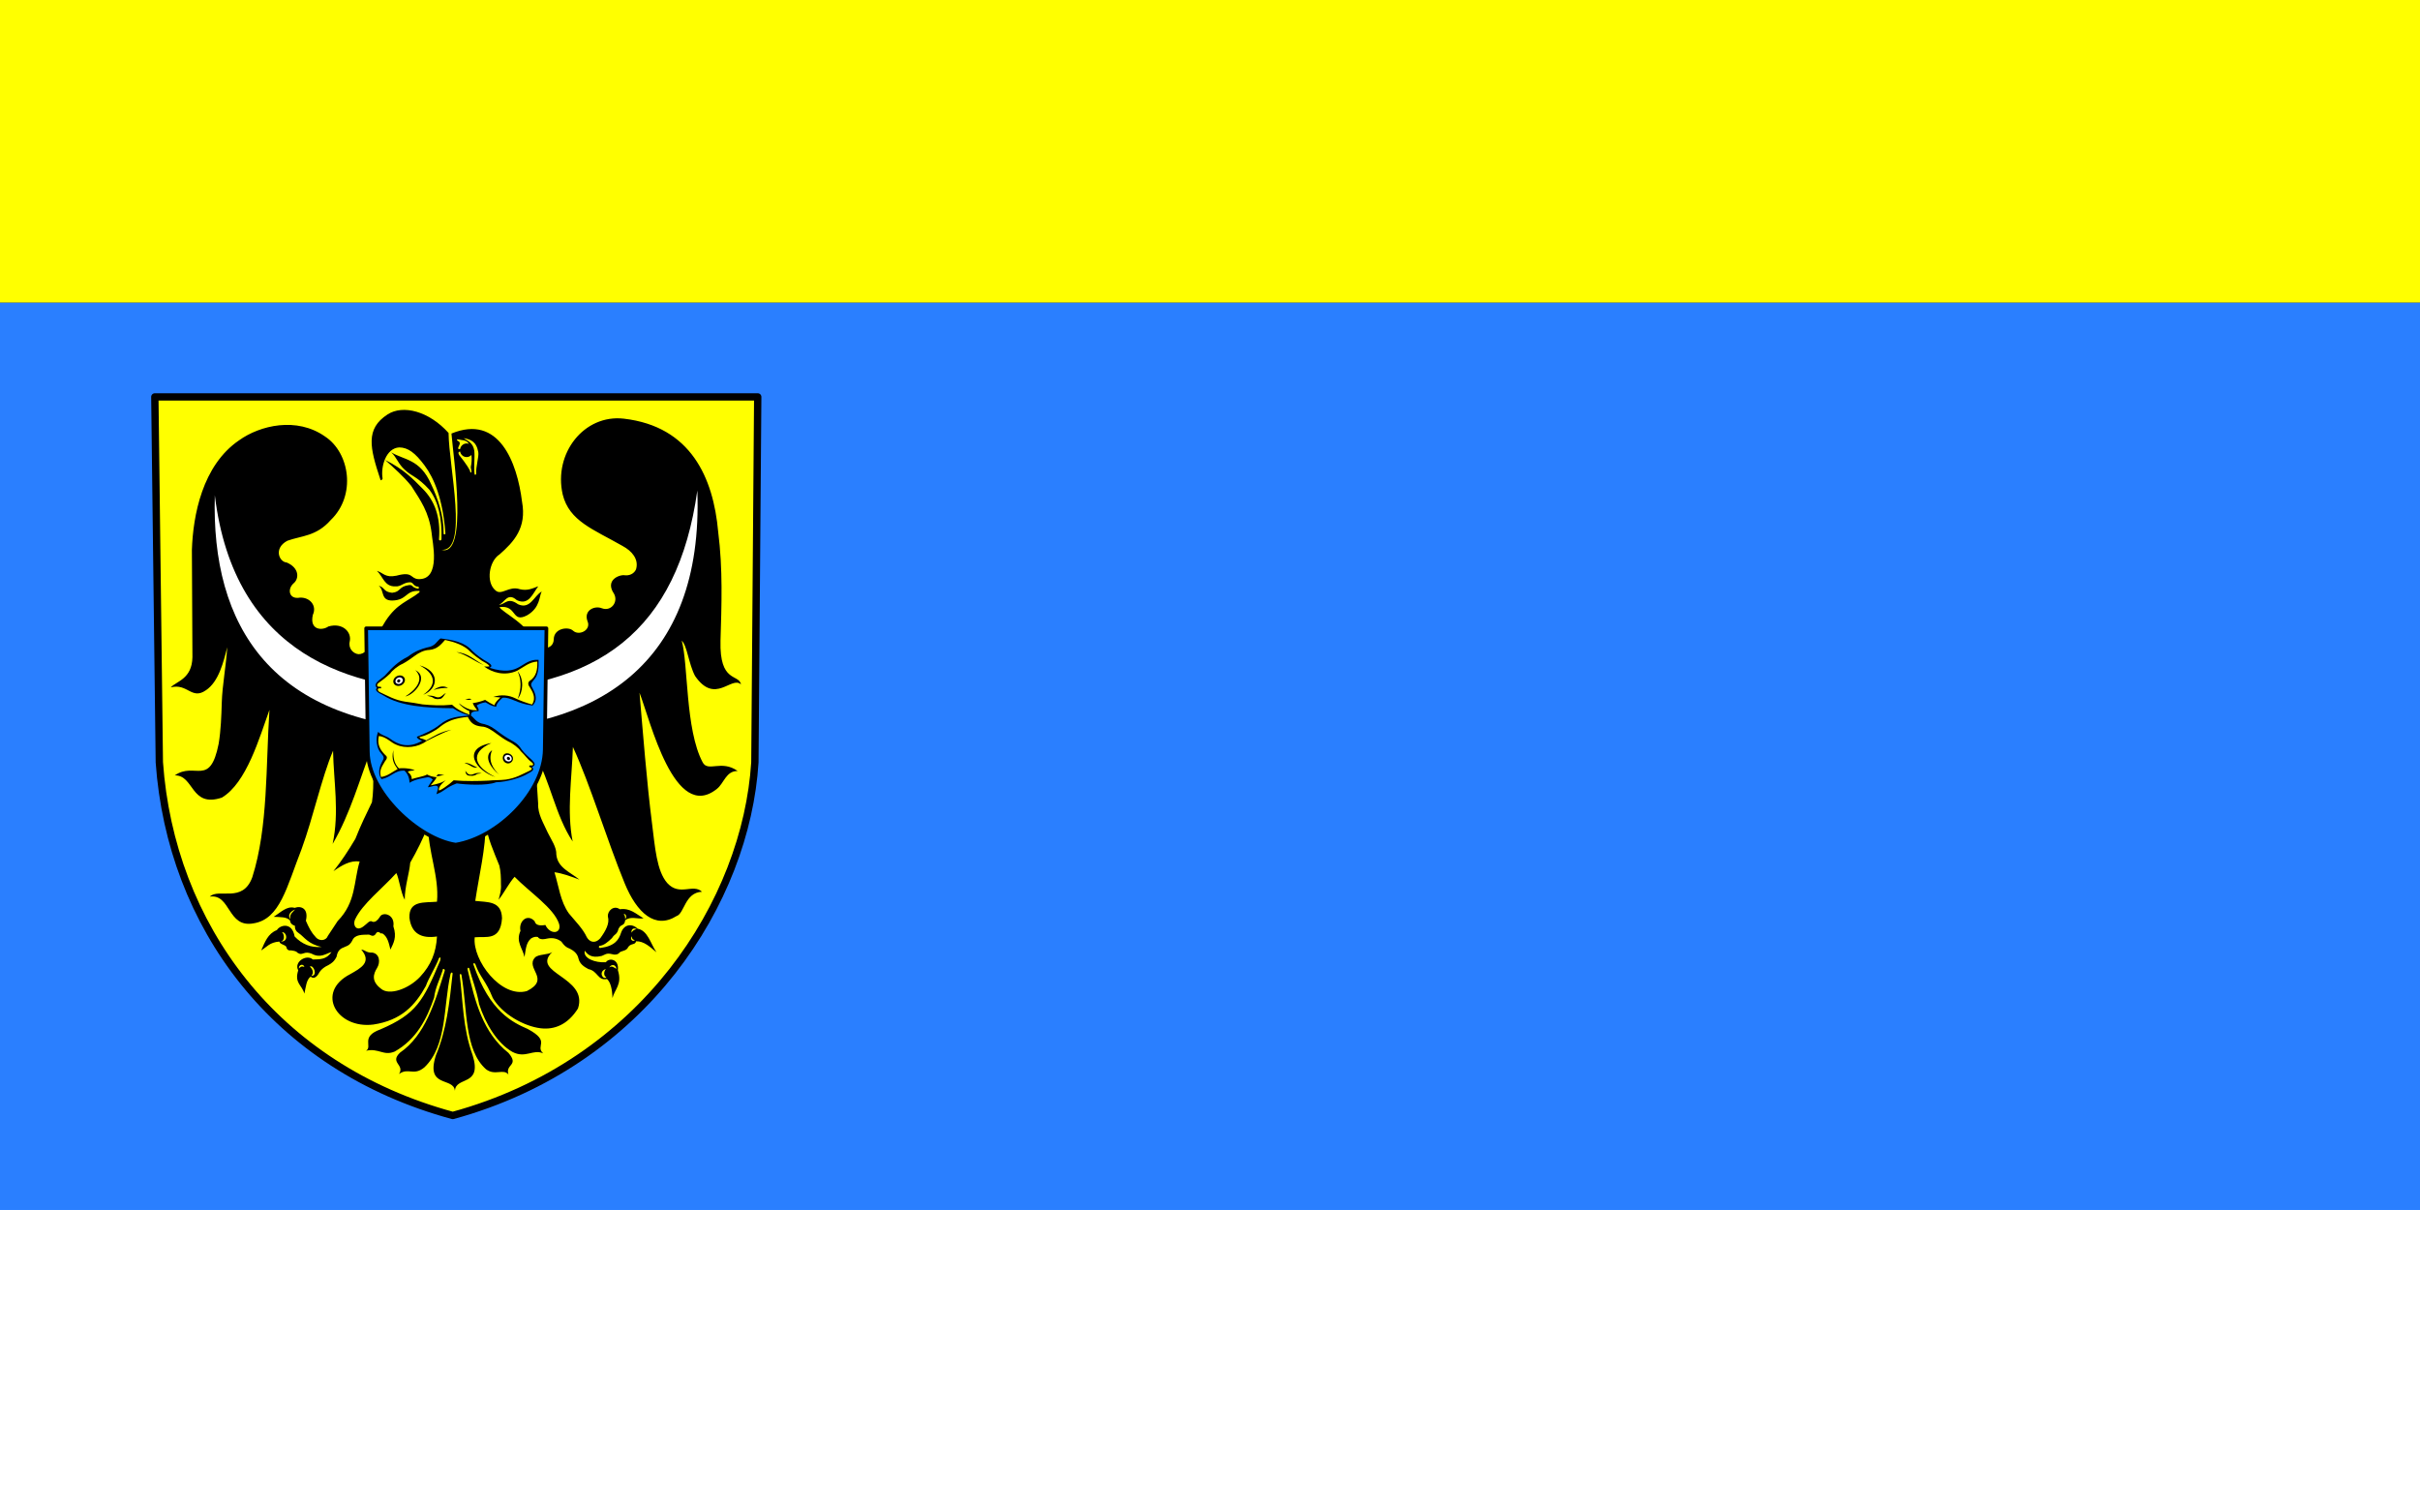 <?xml version="1.0" encoding="UTF-8"?>
<svg version="1.0" viewBox="0 0 1600 1000" xmlns="http://www.w3.org/2000/svg" xmlns:xlink="http://www.w3.org/1999/xlink">
<rect x="0" y="0" width="1600" height="1000" fill="#333333" stroke="none"/>
<rect x="-2.5391e-5" y="200" width="1600" height="600" fill="#2a7fff"/>
<rect x="-2.5391e-5" y="1.04e-5" width="1600" height="200" fill="#ff0"/>
<rect x="-2.5391e-5" y="800" width="1600" height="200" fill="#fff"/>
<g transform="matrix(.547 0 0 .547 -325.04 256.41)">
<path d="m781.37 10.987 5.438 441.69c13.937 196.42 139.12 368.4 354.65 426.86 231.03-63.151 354.66-259.12 365.19-426.86l3.438-441.69h-728.72z" fill="#ff0" stroke="#000" stroke-linecap="round" stroke-linejoin="round" stroke-width="8.858"/>
<path d="m1348 635.65c3.498 0.738 3.918 4.194 1.822 6.74 0.264-2.832-0.62-5.416-1.822-6.74zm9.878 23.057c-1.238-2.122 0.639-7.261 6.048-4.359-2.689 0.085-6 2.438-6.048 4.359zm-0.17 4.202c-2.265 3.385 0.953 7.232 3.916 4.696-2.66-0.682-3.532-1.498-3.916-4.696zm-303.82-552.39c-12.639-38.092-18.158-60.854 8.77-78.339 18.663-12.119 50.152-3.939 73.751 22.393 0.271 40.237 24.444 143.6-8.392 141.26 32.538 9.114 13.975-113.64 11.889-140.56 57.383-23.783 79.413 34.757 85.318 82.521 5.725 31.288-9.645 48.232-27.274 63.639-12.276 7.687-16.925 33.302-4.895 43.358 7.262 6.839 16.352-5.811 29.372-1.399 8.998 2.21 14.919-0.688 22.378-3.497-6.923 9.206-11.475 23.439-25.875 16.784-11.266-10.053-14.693 3.022-21.679 5.595 7.482-0.132 10.341-9.912 23.078-0.699 14.76 6.795 19.201-10.061 28.672-15.385-3.264 5.716-1.537 19.25-17.483 28.672-19.408 10.285-11.781-12.79-33.568-9.791 3.312 6.448 34.84 20.456 43.358 44.058 6.662 8.592 22.077 7.062 22.222-5.167 0.287-13.647 17.862-15.585 23.3-10.441 7.331 6.794 22.43-0.799 17.417-11.666-4.637-12.998 8.841-18.949 17.483-15.385 11.023 4.162 20.145-7.466 14.686-17.483-11.499-16.854 6.987-23.668 13.287-22.378 7.634 0.764 12.53-4.221 13.497-7.914 3.032-11.579-4.913-21.37-16.656-27.636-35.335-20.185-64.13-29.87-72.162-62.018-11.464-49.912 25.966-97.31 73.898-91.744 80.924 9.417 108.18 71.307 114.02 136.86 5.739 45.106 4.089 88.242 2.797 131.47-1.386 51.61 22.153 39.674 24.789 52.918-11.583-10.905-31.262 25.095-55.56-10.26-7.85-14.939-9.454-36.475-16.084-42.659 7.913 28.532 4.26 107.34 25.176 146.86 6.457 12.637 22.651-3.494 42.428 10.696-14.115-0.189-16.384 14.567-24.945 21.473-51.52 41.694-80.753-83.083-93.71-116.09 4.215 49.046 8.749 107.83 15.058 157.38 3.701 29.072 5.557 57.915 18.509 72.694 14.921 16.332 31.017 0.208 41.96 10.49-20.825 0.854-21.213 26.419-30.77 29.372-25.72 16.222-47.891-3.583-62.684-39.592-21.315-51.884-41.999-120.45-62.496-164.61l-0.059-0.435c-1.267 38.373-7.617 77.671-0.323 114.49-20.801-31.144-27.047-72.805-45.601-105.43l3.881 59.508c-0.588 13.027 6.623 23.827 11.643 35.252 4.374 8.84 10.761 17.68 10.349 26.52 1.589 16.03 16.923 21.262 27.894 30.255-10.514-4.011-20.925-7.749-30.157-8.91 5.208 16.909 7.144 35.453 17.464 49.806 7.766 9.439 16.956 18.472 21.669 28.784 3.467 5.997 10.126 8.002 16.171 1.294 6.627-9.027 11.652-18.147 9.299-26.229-0.81-6.968 7.191-14.246 14.376-8.925 12.697-1.785 19.498 5.729 28.718 10.898-7.339 1.332-15.328-2.959-22.217 2.409-0.392 2.701-0.953 4.739-3.791 5.906-2.903 1.218-3.441 3.211-4.392 4.621-0.405 2.506-1.508 4.313-2.911 5.821-1.581 1.395-3.114 2.366-4.851 5.175-4.896 4.775-9.816 8.893-14.877 9.379-1.401 0.474-1.522 2.758 0.97 2.587 17.672-2.438 22.211-10.071 24.903-18.435 3.661-10.592 13.466-11.276 19.968-4.872 12.357 2.322 15.472 17.734 22.785 28.513-7.683-6.458-15.186-13.602-24.642-13.291-0.88 4.687-6.13 2.246-9.379 6.792-2.456 5.97-8.812 3.744-11.611 7.929-1.87 1.5-5.031 1.808-8.294 0.793-6.658-1.7-8.301 0.829-12.164 2.17-13.27 3.265-17.332-2.287-20.605-6.228-2.183 9.261 12.679 14.692 25.55 13.907 3.885-5.882 16.23-3.905 14.512 9.567 5.517 17.142-3.795 22.897-6.562 33.677-0.218-10.166-2.121-19.262-6.698-23.004-10.936 2.489-10.893-9.766-22.316-11.966-5.963-3.145-10.618-6.557-12.102-13.02-1.202-5.703-5.548-9.154-10.214-11.559-4.966-1.828-6.974-3.909-10.453-8.732-4.428-3.26-9.775-5.117-17.36-3.558-6.179 1.507-9.484 0.552-10.996-1.94-2.216-0.487-4.708-0.383-8.085 1.617-6.556 5.374-6.549 14.441-8.085 22.639-1.978-10.438-10.883-18.438-4.851-31.694-2.585-10.953 7.986-21.636 17.141-11.643 1.067 4.754 5.87 5.773 12.936 4.528 5.905 12.506 20.206 10.665 16.494-1.617-6.477-19.007-35.208-37.739-53.687-56.597-7.17 8.066-12.395 19.134-19.405 27.814 1.744-5.976 3.451-11.966 2.911-18.758 0.049-7.863-0.175-15.601-1.94-22.639-6.789-17.087-14.775-34.025-16.494-51.746 0.074 31.479-7.923 62.958-12.613 94.437 14.483 1.791 31.856-0.492 32.341 21.022-1.901 27.759-19.117 21.663-32.988 22.962-2.999 27.785 31.967 73.898 63.066 65.006 29.192-14.656-2.258-27.227 9.702-40.427 3.986-4.443 16.271-3.088 20.907-6.761-26.493 25.763 43.8 29.676 31.163 68.209-12.341 19.645-28.518 25.918-45.086 23.962-20.366-2.404-46.54-17.177-57.928-36.646-8.238-20.7-15.844-25.75-20.853-40.356-1.388-3.085-3.386-1.499-2.264 0.647 19.555 56.475 47.326 69.308 65.414 77.211 28.628 15.431 8.279 19.94 18.674 29.515-12.111-5.721-21.31 6.58-37.277-1.842-18.385-10.488-32.469-33.92-40.218-57.718-2.71-15.813-9.417-33.243-11.444-41.668-0.473-3.401-3.328-2.944-2.264 0.647 8.803 38.23 18.594 75.82 49.159 99.935 13.397 15.592-4.042 13.242 0 26.196-5.769-7.661-16.387 1.916-27.167-6.468-26.245-23.272-22.523-72.713-29.431-112.87 0.062-2.817-2.439-2.489-2.264-0.97 3.983 32.151 3.64 64.004 15.524 96.701 12.156 38.518-20.612 25.269-21.345 43.337-1.301-17.186-35.978-2.743-22.962-43.014 12.663-29.857 16.493-63.703 20.052-97.671 0.756-3.13-2.235-3.252-2.587 0.323-8.476 38.081-3.881 85.823-31.371 111.9-12.959 10.881-19.411-0.156-30.724 8.085 7.366-11.484-11.762-13.547 1.294-25.873 30.158-20.834 41.99-59.992 54.01-98.964 0.506-1.738-2.55-3.816-2.587-0.323-3.416 10.98-8.726 20.314-10.308 32.904-8.974 26.03-21.132 50.057-47.583 65.09-13.596 5.711-19.114-4.408-34.605-0.97 8.214-5.317-7.27-17.001 17.464-25.873 43.133-18.572 51.637-34.206 72.121-83.117 0.746-2.854 0.341-5.577-1.617-2.587-3.79 10.279-12.491 23.951-15.711 33.274-12.887 23.482-29.727 41.652-63.525 46.637-44.117 5.547-70.319-39.025-27.926-60.914 12.989-7.328 26.414-14.445 13.372-29.67 5.062 0.547 6.044 3.939 13.162 3.6 8.984 1.211 10.274 11.597 5.907 18.666-4.345 7.033-7.393 15.766 4.766 24.995 9.866 8.689 33.563 0.32 47.321-14.432 13.061-14.004 19.314-29.225 20.371-48.676-18.59 2.713-30.904-3.176-33.312-22.639-0.803-21.352 18.173-17.98 33.312-19.405 2.821-30.582-10.915-60.676-10.673-91.849-5.985 15.186-13.284 30.044-21.669 44.631-1.022 12.849-6.71 28.981-6.637 44.856-4.642-7.834-7.036-26.689-10.181-32.243-16.785 18.65-41.153 37.3-49.806 55.95-3.266 7.229 1.707 15.762 10.996 7.762 3.342-2.213 6.684-7.489 10.026-4.851 3.223 0.71 5.727-1.272 8.662-5.498 3.153-7.319 18.777-3.71 16.564 10.996 4.521 13.455 0.022 20.468-3.558 28.137-1.934-7.808-3.45-15.981-10.026-19.728-0.862 0.37-1.725 0.539-2.587-0.647-3.248-1.981-4.413-0.095-5.498 1.94-1.965 1.654-2.591 2.766-7.762 0.323-8.312 0.243-17.231-0.405-20.375 7.439-2.26 3.805-3.298 5.365-9.434 7.675-4.217 1.539-8.129 3.682-9.418 11.619-2.907 6-6.406 8.156-9.931 10.137-4.563 2.138-7.97 4.559-10.641 8.353-3.447 6.869-7.539 8.598-10.704 5.553-5.283 3.639-5.883 12.741-7.612 20.525-3.244-10.937-12.307-12.607-7.439-28.161-5.613-10.011 9.997-19.98 17.638-13.062 8.101-0.245 16.368 0.338 22.639-9.056-7.481 2.185-13.572 7.907-24.256 1.94-2.999-1.05-6.081-1.765-9.702-0.323-4.451 1.633-5.316 0.078-7.115-0.647-2.125-2.587-5.415-2.347-7.825-2.942-2.28 0.348-5.171-0.145-5.759-4.173-1.579-2.875-7.929-3.022-8.409-6.468-11.797 0.828-15.298 6.726-21.992 10.673 4.542-10.118 8.057-20.337 18.963-24.54 3.828-6.262 18.339-10.104 21.464 7.723 8.762 9.216 19.488 13.803 32.665 12.613-16.452-3.272-21.339-12.426-27.49-16.494-3.544-2.216-5.092-5.263-4.851-9.056-2.92-0.781-5.701-2.901-5.877-6.468-3.927-4.456-12.387-3.979-19.791-4.378 8.173-5.102 16.053-13.55 25.345-10.822 8.594-3.079 16.973 1.629 13.583 15.524 3.147 7.548 6.653 14.199 10.996 18.758 5.143 7.241 13.698 5.182 15.524-0.323l11.966-18.111c22.335-22.81 19.158-47.453 26.52-71.868-11.342-1.626-21.525 4.545-31.694 11.713 9.348-11.688 18.116-24.924 26.52-39.133 6.269-16.015 13.169-30.135 20.052-44.308 3.231-21.817 0.525-45.252 0.647-67.917-15.488 39.718-26.525 81.459-48.189 118.37 8.273-38.568 1.228-75.222 0.505-112.67-14.14 33.767-23.76 79.816-37.963 118.75-18.034 45.92-25.97 84.96-58.272 89.974-31.487 5.763-27.231-35.856-52.716-32.341 10.661-10.614 39.831 8.478 51.36-23.491 19.246-60.394 16.241-134.75 20.737-202.25-12.221 33.77-27.633 88.251-57.544 106.08-37.986 12.689-33.241-27.326-56.921-26.843 24.432-17.114 42.482 14.817 53.04-38.163 2.776-16.932 3.279-33.265 3.78-49.902 0.636-21.171 5.318-44.859 6.57-66.851-4.33 17.317-10.141 41.717-25.873 52.07-17.166 11.918-22.177-8.879-42.367-3.558 6.972-7.5 25.729-10.134 26.196-36.546l-0.647-129.69c1.395-41.304 12.515-102.03 57.002-132.36 25.3-18.179 69.726-28.762 103.98-4.609 29.889 19.704 37.879 71.162 6.792 100.99-17.464 19.753-34.929 18.731-52.393 24.984-16.984 9.036-9.898 25.67-0.809 26.277 15.372 6.498 15.258 19.515 8.289 25.247-7.712 6.801-5.74 19.611 7.59 17.26 11.737-0.714 21.039 9.388 15.735 20.8-4.277 18.743 11.441 19.25 18.74 14.051 17.503-5.107 28.482 7.067 25.86 18.142-1.982 8.371 4.277 14.768 10.623 15.349 13.488 0.279 23.556-26.187 32.665-40.103 14.142-21.563 27.206-23.731 40.75-34.524 0.883-1.581 0.393-1.961-0.647-1.86-16.199-0.644-13.72 11.204-32.018 11.643-14.552 0.04-9.133-12.419-16.332-17.869 7.52 1.856 5.343 7.375 16.171 8.49 10.9-1.059 7.407-7.619 20.86-9.379 5.254 0.013 1.651 2.452 10.268 4.447 1.587-0.5 1.953-1.283 0.404-2.506-5.709 0.132-5.689-5.387-9.864-5.255-7.99 0.079-10.941 5.565-17.707 4.932-13.315 0.567-15.056-12.28-22.316-18.677 7.765 2.188 9.772 8.637 23.7 5.763 20.06-5.43 16.279 3.147 25.954 4.123 28.918 1.734 16.88-46.908 16.484-55.569-3.208-25.643-13.429-39.507-24.579-57.002-9.664-11.982-20.718-21.46-31.533-31.371 22.554 11.328 33.078 22.356 45.278 34.767 14.5 14.459 21.934 34.218 19.728 61.206-0.058 1.334 2.542 2.208 2.992-0.323 0.732-25.25-3.829-45.502-14.667-59.825-14.948-16.272-21.532-16.015-29.566-23.912-8.228-7.216-9.695-14.945-16.569-21.21 15.578 9.484 34.762 7.831 48.189 38.324 8.369 17.485 15.474 38.735 15.199 59.637-0.108 1.723 1.972 1.842 2.183 0.081-2.923-40.858-13.556-66.56-25.237-82.203-11.206-15.008-19.882-21.723-30.631-21.755-16.061 0.88-22.586 23.381-20.052 37.772-1.008 1.566-2.017 3.145-2.79 0.706zm93.39-48.214c-0.484 0.002-0.678 0.096-0.594 0.281-0.945 1.376 2.557 1.71 3 3.375 1.208 2.438-2.088 5.461-1.656 7.594 0.143 0.432 1.189 0.603 2.312 0.5 0.665-3.86 3.956-6.812 7.906-6.812 0.923 0 1.8 0.174 2.625 0.469v-0.031c-2.038-3.547-5.189-4.238-8.5-4.531-2.637-0.588-4.287-0.846-5.094-0.844zm13.594 5.406c6.315 2.48 6.77 9.863 3.188 13.406 1.356-1.475 2.219-3.438 2.219-5.625 0-3.6-2.269-6.661-5.406-7.781zm3.188 13.406c-1.464 1.593-3.513 2.594-5.812 2.594-3.907-1e-6 -7.161-2.858-7.875-6.656-1.752 0.18-2.929 1.218-1.094 4.281 0.852 1.052 9.52 11.701 13 18.812 0.252 2.598 0.913 2.237 1.656 2.125 0.489-2.376-0.739-4.644-0.625-6.719 1.058-4.765 1.247-9.581 0.75-14.438zm-13.688-4.062c-0.325-1.184 0.006-2.344-0.031-3-0.221 1.004-0.089 1.998 0.031 3zm4.254-16.17c7.933 1.295 15.36 3.671 17.715 16.865 0.913 5.772-3.135 17.544-2.551 26.36-0.661 1.534-1.748 1.364-1.984 0-1.099-8.869 0.494-18.87-0.283-27.919-1.359-9.646-7.59-11.761-12.896-15.306zm-203.65 569.66c-7.522 2.85-8.666 8.413-5.856 11.713-1.168-6.4 3.101-8.451 5.856-11.713zm-15.987 27.383c2.631 1.756 4.293 10.653-1.583 11.238 9.609 1.076 7.867-11.455 1.583-11.238zm35.614 52.866c3.483-4.168 1.154-8.495-1.899-11.238 4.687-2.703 9.856 11.301 1.899 11.238zm-15.037-8.864c-0.761-4.919 5.798-6.333 6.49-1.741-3.09-1.89-5.375 0.159-6.49 1.741zm375.13-1.252c2.915-2.717 5.829 0.315 8.744 1.639-1.365-6.792-7.548-4.951-8.744-1.639zm-4.19 1.822c-2.756 3.597-2.763 8.363 0.729 10.019-4.209 3.626-10.257-6.978-0.729-10.019z" fill-rule="evenodd"/>
<path d="m853.88 129.89c23.353 193.4 164.95 236.05 290.91 236.09 172.16-0.45 268.66-72.99 292.3-241.86 7.837 212.16-124.06 289.78-296.56 290.1-220.04-5.038-291.19-127.76-286.66-284.33z" fill="#fff" fill-rule="evenodd"/>
<g fill-rule="evenodd">
<path d="m1036.8 290.72h217.89l-2 146.74c-0.924 51.502-56.276 106.3-107.65 114.73-44.785-6.563-106-63.25-106.24-112.73l-2-148.74z" fill="#0084ff" stroke="#000" stroke-linecap="round" stroke-linejoin="round" stroke-width="4.46"/>
<g transform="translate(778.66)">
<path d="m466.5 328.77c-21.244-1.419-21.379 21.695-59.356 9.625 4.343-1.637 2.012-4.27-1.925-6.738-6.873-3.754-13.217-8.301-18.93-13.796-9.148-10.569-23.406-13.216-38.272-14.922-5.109 3.801-6.035 9.337-16.417 10.952-6.719 1.848-13.812 3.999-23.005 11.032-12.355 6.198-19.63 13.901-25.878 20.785-3.898 5.599-17.715 10.545-11.61 17.07-3.563 3.294 2.6 6.293 8.342 9.304 20.076 12.669 51.577 15.004 83.614 15.172 6.649 4.506 16.58 8.913 21.943 8.571-0.836-4.584 4.175-4.783 8.984-5.133 0.54-2.89-1.168-4.656-2.246-6.738 2.78-1.883 6.357-3.128 10.588-3.85 3.668 1.984 6.197 4.279 12.834 5.454 0.985-4.822 4.478-7.764 7.7-10.909 9.875-1.269 17.391 7.174 36.358 9.396 5.916-5.707 4.405-12.898 0.218-20.626-2.621-4.366-2.734-5.72 1.283-10.267 5.341-5.395 6.195-14.38 5.775-24.384z"/>
<path d="m302.06 351.89c0.974 1.896-0.065 4.375-2.32 5.533-2.255 1.158-4.875 0.56-5.849-1.336-0.974-1.896 0.065-4.375 2.32-5.533 2.255-1.158 4.875-0.56 5.849 1.336zm-2.807 1.369c0.424 0.916-0.028 2.115-1.009 2.675-0.981 0.56-2.121 0.271-2.545-0.646-0.424-0.916 0.028-2.115 1.009-2.675s2.121-0.271 2.545 0.646z" fill="#fff"/>
<path d="m353.53 304.71c-4.811 5.296-9.042 11.084-18.91 12.102-6.502 0.215-12.455 3.176-18.153 7.412-4.506 3.245-8.957 6.545-14.021 9.233-6.021 2.581-12.977 8.332-15.176 11.795-5.182 4.917-9.75 8.31-13.999 11.362-2.317 1.504-3.32 5.359 2.199 4.674 1.224 0.189 1.289 2.384-0.303 1.967-3.695-0.779-3.902 2.976-0.303 4.69 9.613 4.452 17.833 9.454 30.671 11.421 7.583 0.881 13.989 2.098 20.612 3.253 9.96 1.035 23.101 1.743 35.852 0.454 6.155 5.713 13.151 9.211 21.158 11.978-0.17 0.061-0.599-3.699-0.433-4.565-3.627-0.842-10.817-6.234-12.556-9.228 5.477 4.188 13.092 9.295 22.086 8.32-2.057-2.654-4.086-5.323-5.295-8.471 5.255-0.709 10.226-2.07 14.976-3.933 3.487 2.448 7.203 4.634 11.194 6.505 1.408-4.24 4.479-6.651 7.261-9.379-2.777-0.445-5.707-0.508-8.623-0.605 9.652-3.41 19.202-2.032 26.171 1.361 6.596 3.196 13.553 5.671 20.725 7.715 5.567-8.683-0.043-16.148-2.723-20.876-2.184-2.815-2.525-5.318-0.454-7.412 8.436-5.237 9.817-14.001 9.53-23.599-9.665 0.477-16.532 6.752-24.355 11.043-14.723 6.785-30.039 2.407-39.937-5.143 2.219-0.039 4.437 0.632 6.656-0.303-2.284-3.066-5.933-4.584-9.228-6.505-4.686-3.263-9.363-6.559-13.766-10.741-7.958-8.423-19.205-11.787-30.86-14.522zm-49.108 45.967c1.538 2.993-0.103 6.907-3.663 8.736s-7.697 0.884-9.235-2.11c-1.538-2.993 0.103-6.907 3.663-8.736 3.56-1.829 7.697-0.884 9.235 2.11zm13.069-9.461c17.224 8.148-1.025 30.107-12.06 31.828 11.101-6.748 24.432-20.246 12.06-31.828zm5.21-5.78c24.868 6.904 22.921 28.415 4.353 35.61 18.943-13.273 12.951-26.423-4.353-35.61zm118.46 7.136c4.486 9.738 5.057 20.584 0.143 33.255 6.661-8.1 7.819-23.686-0.143-33.255zm-73.932-23.122c11.18 2.522 22.789 11.687 33.112 15.7-10.017-5.234-19.011-14.802-33.112-15.7zm-27.689 45.815c7.284-5.106 12.932-5.303 17.555-2.426-5.523-0.177-11.274 0.328-17.555 2.426zm-7.993 6.851c4.03-0.392 7.721 0.06 10.99 1.57 2.025 0.693 4.214 0.81 6.994-1.142 2.271-2.041 4.149-3.426 5.281-3.568-1.998 1.004-2.042 3.844-5.995 6.708-3.983 0.949-6.985 0.781-9.277-0.714-1.503-1.532-5.099-2.018-7.993-2.854zm46.1 4.567c2.589-0.01 4.235 1.235 7.85-0.143-2.617-1.734-5.233-0.184-7.85 0.143z" fill="#ff0"/>
</g>
<g transform="translate(777.66)">
<path d="m273.66 415.77c2.508 3.624 9.893 5.087 13.945 8.074 10.097 7.444 22.245 12.487 39.116 2.81-2.315-0.873-5.888-2.271-6.318-4.865 6.334-2.284 20.831-8.705 27.382-14.41 12.505-10.149 22.777-9.859 37.643-11.565 5.109 3.801 6.455 9.127 16.837 10.742 6.719 1.848 9.825 3.999 19.018 11.032 15.06 10.977 19.637 9.65 25.878 19.736 7.465 10.425 21.911 16.63 12.45 21.057 3.563 3.294 0.127 5.244-5.614 8.255-6.858 4.276-23.881 9.758-37.874 10.136-11.325 4.519-37.836 2.814-47.514 1.373-13.678 5.132-13.151 8.584-24.575 13.073 0.321-1.762 3.004-7.755 1.521-9.319-2.375-2.504-8.803 1.044-11.763 0.829 0.719-2.051 4.735-7.174 5.813-9.255-2.78-1.883-1.532-2.079-5.762-2.801-5.346 0.935-15.429 2.391-22.275 6.713-0.146-6.8-2.8-11.541-6.022-14.685-12.393-0.43-15.922 8.013-27.756 10.236-4.448-5.077-3.566-13.318 0.622-21.045 2.621-4.366 2.734-5.72-1.283-10.267-5.341-5.395-7.034-17.947-3.467-25.853z"/>
<path d="m426.56 445.6c-0.974 1.896 0.065 4.375 2.32 5.533 2.255 1.158 4.875 0.56 5.849-1.336 0.974-1.896-0.065-4.375-2.32-5.533s-4.875-0.56-5.849 1.336zm2.807 1.37c-0.424 0.916 0.028 2.115 1.009 2.675 0.981 0.56 2.121 0.271 2.545-0.646 0.424-0.916-0.028-2.115-1.009-2.675-0.981-0.56-2.121-0.271-2.545 0.646z" fill="#fff"/>
<path d="m382 397.78c-25.716 2.288-31.804 11.446-38.094 15.406-14.328 8.622-17.304 7.909-20.562 9.031 1.977 2.655 1.761 0.484 8.438 3.938 9.783-5.245 16.869-10.316 30.625-12.906-11.44 3.526-26.598 12.099-30.531 13.818-9.898 7.55-25.391 9.317-36.162 4.365-6.449-2.287-11.662-9.399-21.213-10.621-2.264 10.091 1.193 16.502 7.875 23.188 2.608 1.787 2.247 4.287-0.469 7.406-2.337 4.681-7.713 9.954-4.812 19 7.854-0.996 13.659-6.173 20.099-9.583-4.255-6.037-7.88-11.317-5.188-22.948-0.591 11.571 2.45 17.896 6.734 22.089 0.757-0.006 9.515-1.218 19.167 2.192-2.018 0.901-7.227 0.301-8.375 2.125 3.115 2.695 4.54 4.431 4.844 8.781 3.992-1.871 14.826-3.239 18.312-5.688 4.521 2.264 6.37 2.603 11.625 3.312-1.209 3.148-5.068 7.065-7.125 9.719 8.237-1.623 12.391-2.693 18.125-6-2.398 2.094-8.262 6.229-8.375 11.875 0.284 1.811 11.803-5.998 17.938-11.875 12.751 1.29 31.53 0.925 41.719 0.406 6.623-0.754 13.636-0.369 21.219-1.25 12.838-1.966 19.23-6.266 28.844-10.719 3.599-1.713 3.143-3.305 0.938-4.188-2.107-0.041-1.687-2.379-0.062-2.281 5.519 0.686 3.317-2.809 1-4.312-4.249-3.052-7.381-7.989-12.562-12.906-2.199-3.462-9.166-9.2-15.188-11.781-5.064-2.687-9.494-5.974-14-9.219-5.698-4.236-11.654-8.535-18.156-8.75-9.867-1.018-13.475-5.183-16.625-11.625zm28.531 31.562c-27.756 12.09-19.813 29.385 4.875 41.062-23.716-7.369-41.978-34.574-4.875-41.062zm0.865 8.645c-5.842 12.842 2.137 23.888 8.656 29.49-10.004-7.106-19.579-22.258-8.656-29.49zm25.179 9.343c0.709 4.647-4.603 8.37-8.919 5.857-3.459-2.014-3.944-5.839-2.801-8.548 2.201-5.216 10.872-2.865 11.72 2.691zm-42.888 11.855c-6.928 0.463-7.867-3.607-15.656-5.562 4.157-1.317 11.087 3.495 15.656 5.562zm-15.281 3.719c1.132 0.142 1.406 1.521 3.677 3.562 2.78 1.951 5.111 0.974 7.135 0.281 3.269-1.51 5.502-1.33 9.531-0.938-2.893 0.837-5.247 0.28-6.75 1.812-2.292 1.495-6.131 1.773-10.114 0.823-3.953-2.864-1.482-4.538-3.48-5.542zm-31.916 4.104c1.635 0.059 5.562 0.879 7.197 1.083-2.589-0.01-6.75 1.451-9.906 1.448 0.981-0.65 1.727-2.567 2.708-2.531z" fill="#ff0"/>
</g>
</g>
</g>
</svg>
